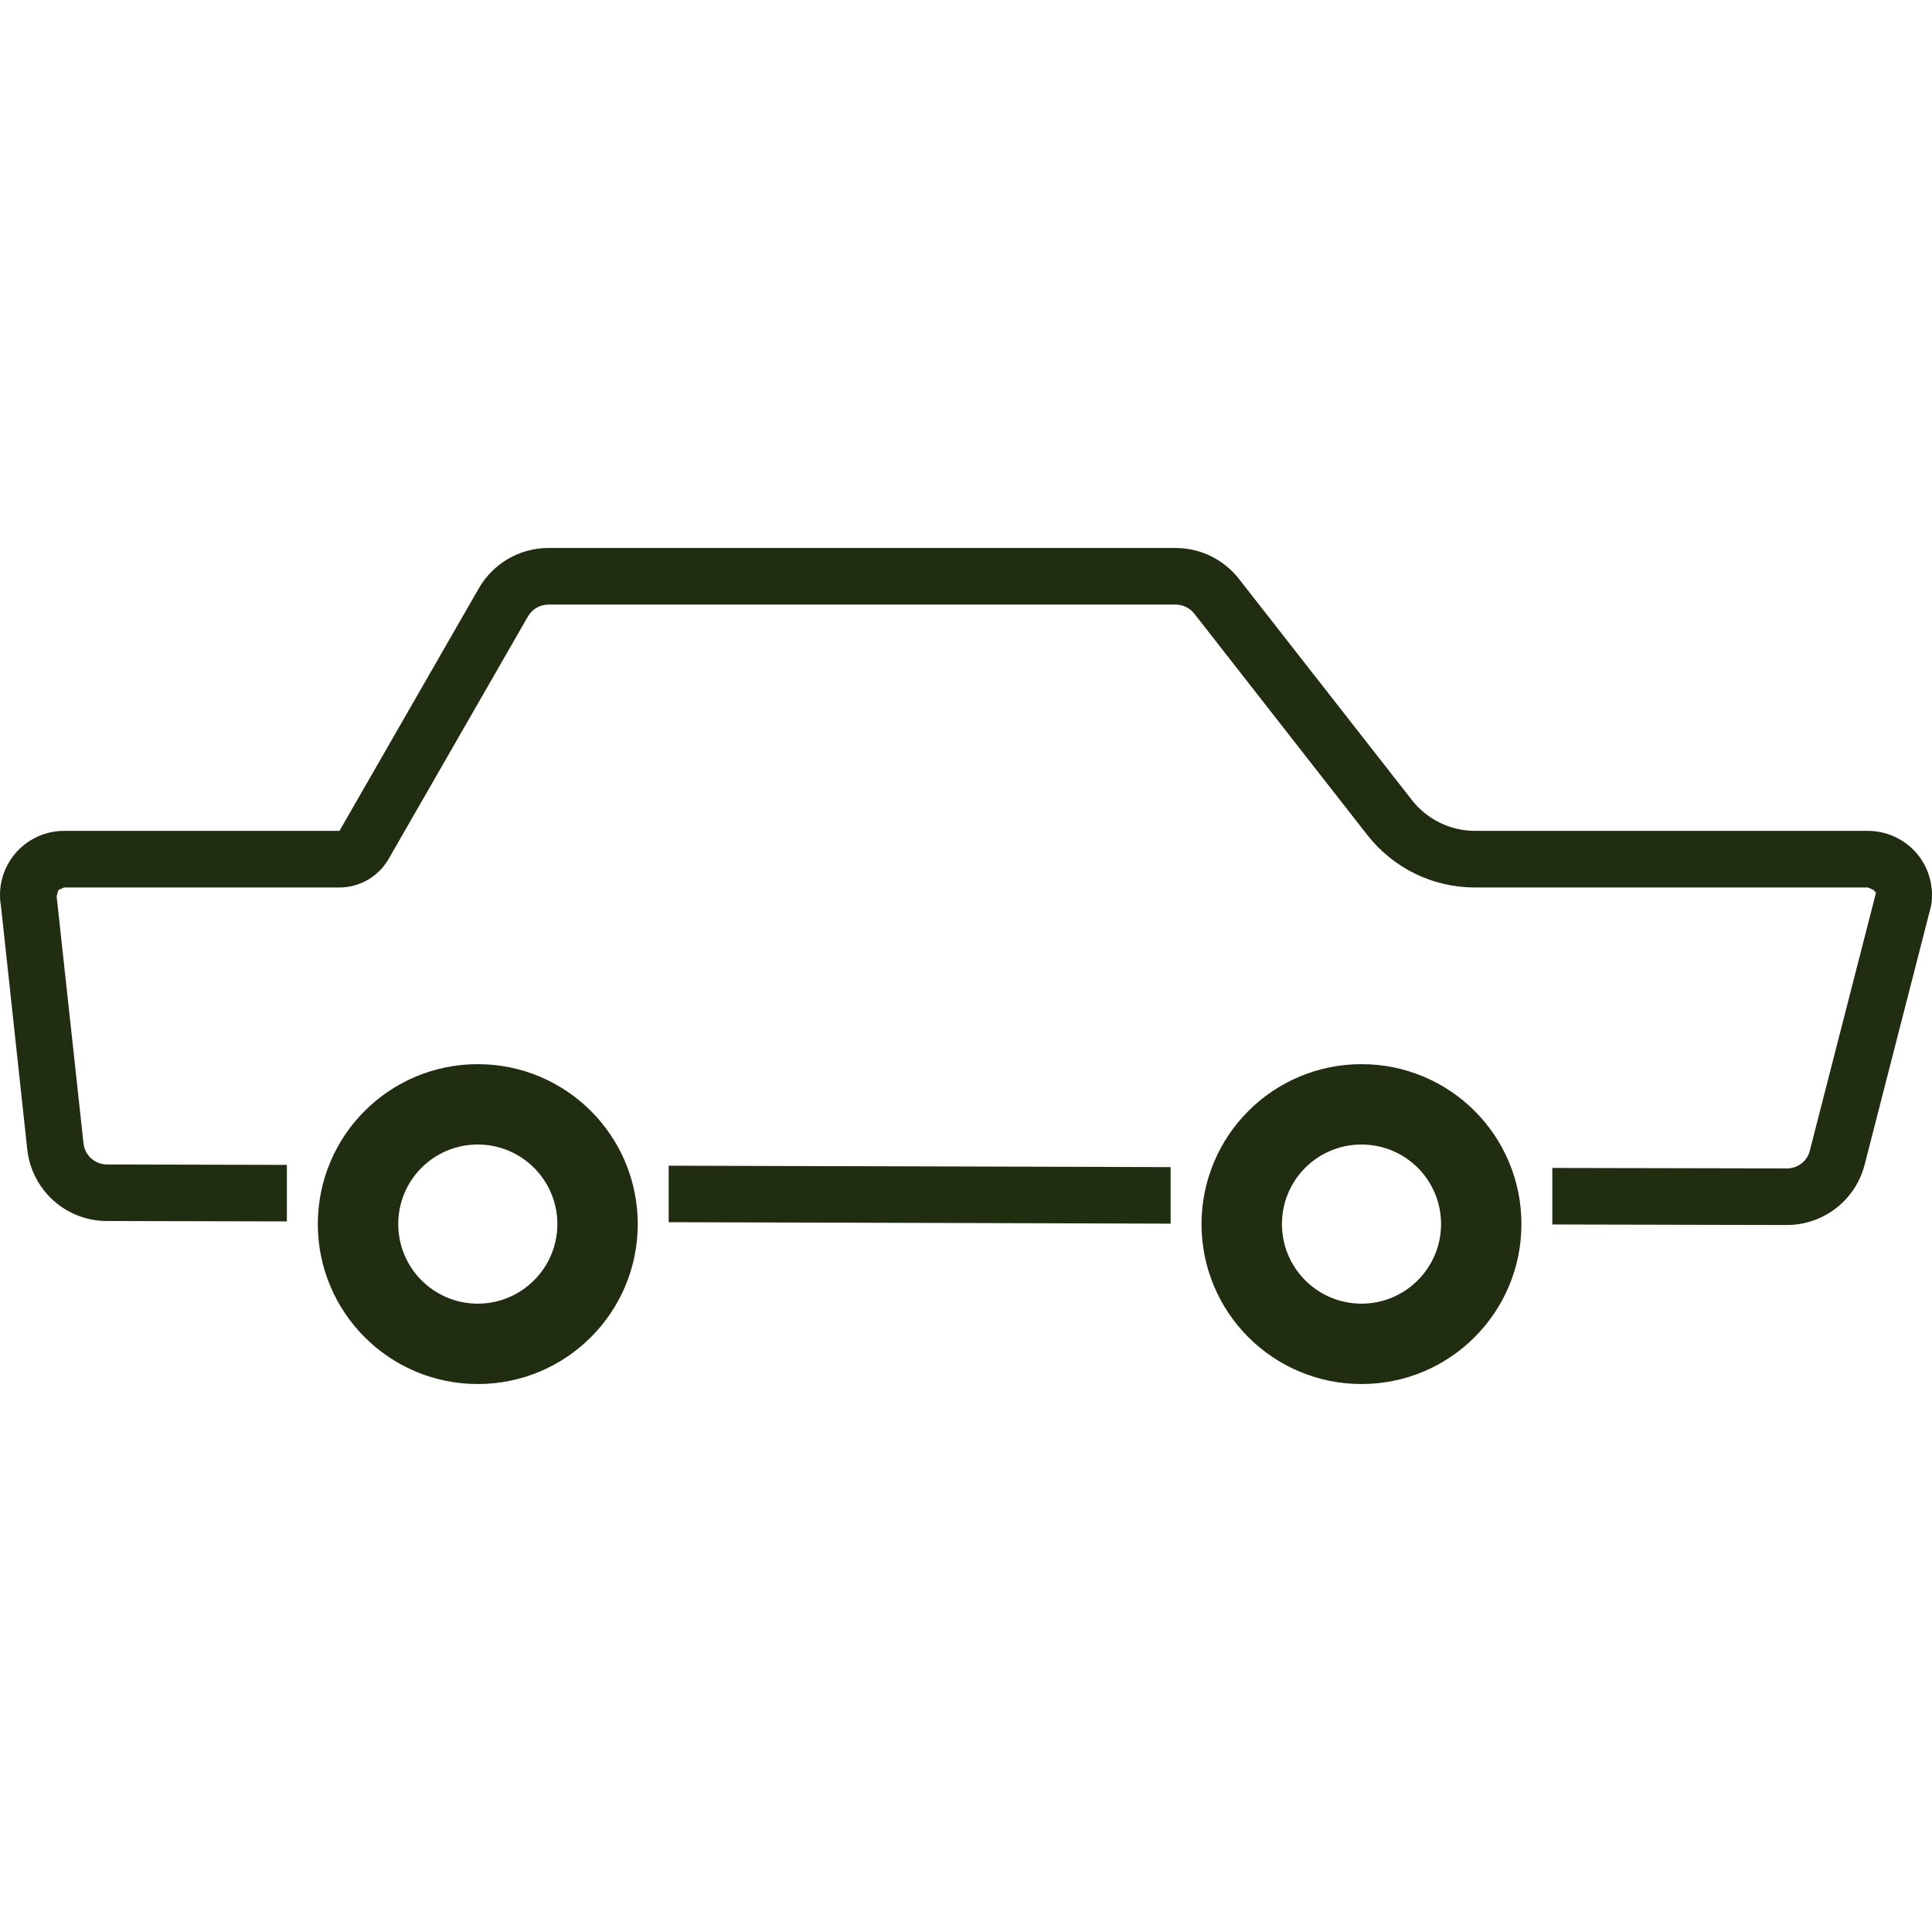 <?xml version="1.0" encoding="utf-8"?>

<!DOCTYPE svg PUBLIC "-//W3C//DTD SVG 1.1//EN" "http://www.w3.org/Graphics/SVG/1.1/DTD/svg11.dtd">
<!-- Uploaded to: SVG Repo, www.svgrepo.com, Generator: SVG Repo Mixer Tools -->
<svg version="1.1" id="_x32_" xmlns="http://www.w3.org/2000/svg" xmlns:xlink="http://www.w3.org/1999/xlink" 
	 width="800px" height="800px" viewBox="0 0 512 512"  xml:space="preserve">
<style type="text/css">
<![CDATA[
	.st0{fill:#212d11;}
]]>
</style>
<g>
	<path class="st0" d="M360.819,282.016c-11.672-0.016-22.359,4.75-29.984,12.406c-7.656,7.625-12.422,18.313-12.422,29.984
		c0.016,23.406,18.969,42.375,42.406,42.375c23.422,0,42.375-18.984,42.375-42.375c0.016-11.672-4.75-22.359-12.391-29.984
		C383.163,286.766,372.475,282,360.819,282.016z M360.819,345.484c-11.672-0.016-21.078-9.453-21.094-21.078
		c0-11.672,9.406-21.094,21.094-21.094c11.656,0,21.078,9.422,21.078,21.094C381.881,336.031,372.459,345.469,360.819,345.484z"/>
	<path class="st0" d="M126.616,282.016c-11.688-0.016-22.344,4.75-29.984,12.406c-7.656,7.625-12.406,18.313-12.406,29.984
		c0.016,23.391,18.953,42.375,42.391,42.375c23.422,0,42.391-18.969,42.391-42.375C169.006,300.953,150.022,282.016,126.616,282.016
		z M126.616,345.484c-11.672-0.016-21.063-9.453-21.078-21.078c0-11.672,9.406-21.094,21.078-21.094
		c11.656,0.016,21.078,9.422,21.094,21.094C147.694,336.031,138.256,345.469,126.616,345.484z"/>
	<path class="st0" d="M507.976,226.172c-3.25-3.781-7.984-5.984-12.953-5.984h-104.11c-6.547,0-12.719-3.016-16.734-8.156
		l-45.875-58.656c-4.031-5.141-10.203-8.156-16.734-8.156H145.334c-7.609,0-14.625,4.078-18.422,10.656l-36.953,64.313H16.991
		c-5.016,0-9.797,2.219-13.016,6.063s-4.594,8.938-3.719,13.859l6.969,64.5c1.172,10.766,10.234,18.953,21.078,18.969l47.719,0.109
		v-14.984l-47.672-0.109c-3.203-0.016-5.875-2.406-6.219-5.594l-7.125-65.484l0.453-1.641l1.531-0.688h72.969
		c5.375,0,10.313-2.875,13.016-7.531l36.938-64.297c1.109-1.953,3.188-3.141,5.422-3.141h166.234c1.891,0,3.75,0.891,4.922,2.391
		l45.875,58.688c6.938,8.813,17.328,13.891,28.547,13.891h104.11l1.531,0.688l0.516,0.672l0.172-0.297l-17.625,68.688
		c-0.672,2.766-3.188,4.703-6.063,4.703l-62.172-0.125V324.5l62.141,0.141c9.734,0,18.203-6.563,20.625-15.984l17.641-68.734
		C512.569,235,511.194,229.969,507.976,226.172z"/>
	<polygon class="st0" points="177.209,323.891 310.225,324.281 310.225,309.297 177.209,308.922 	"/>
</g>
</svg>